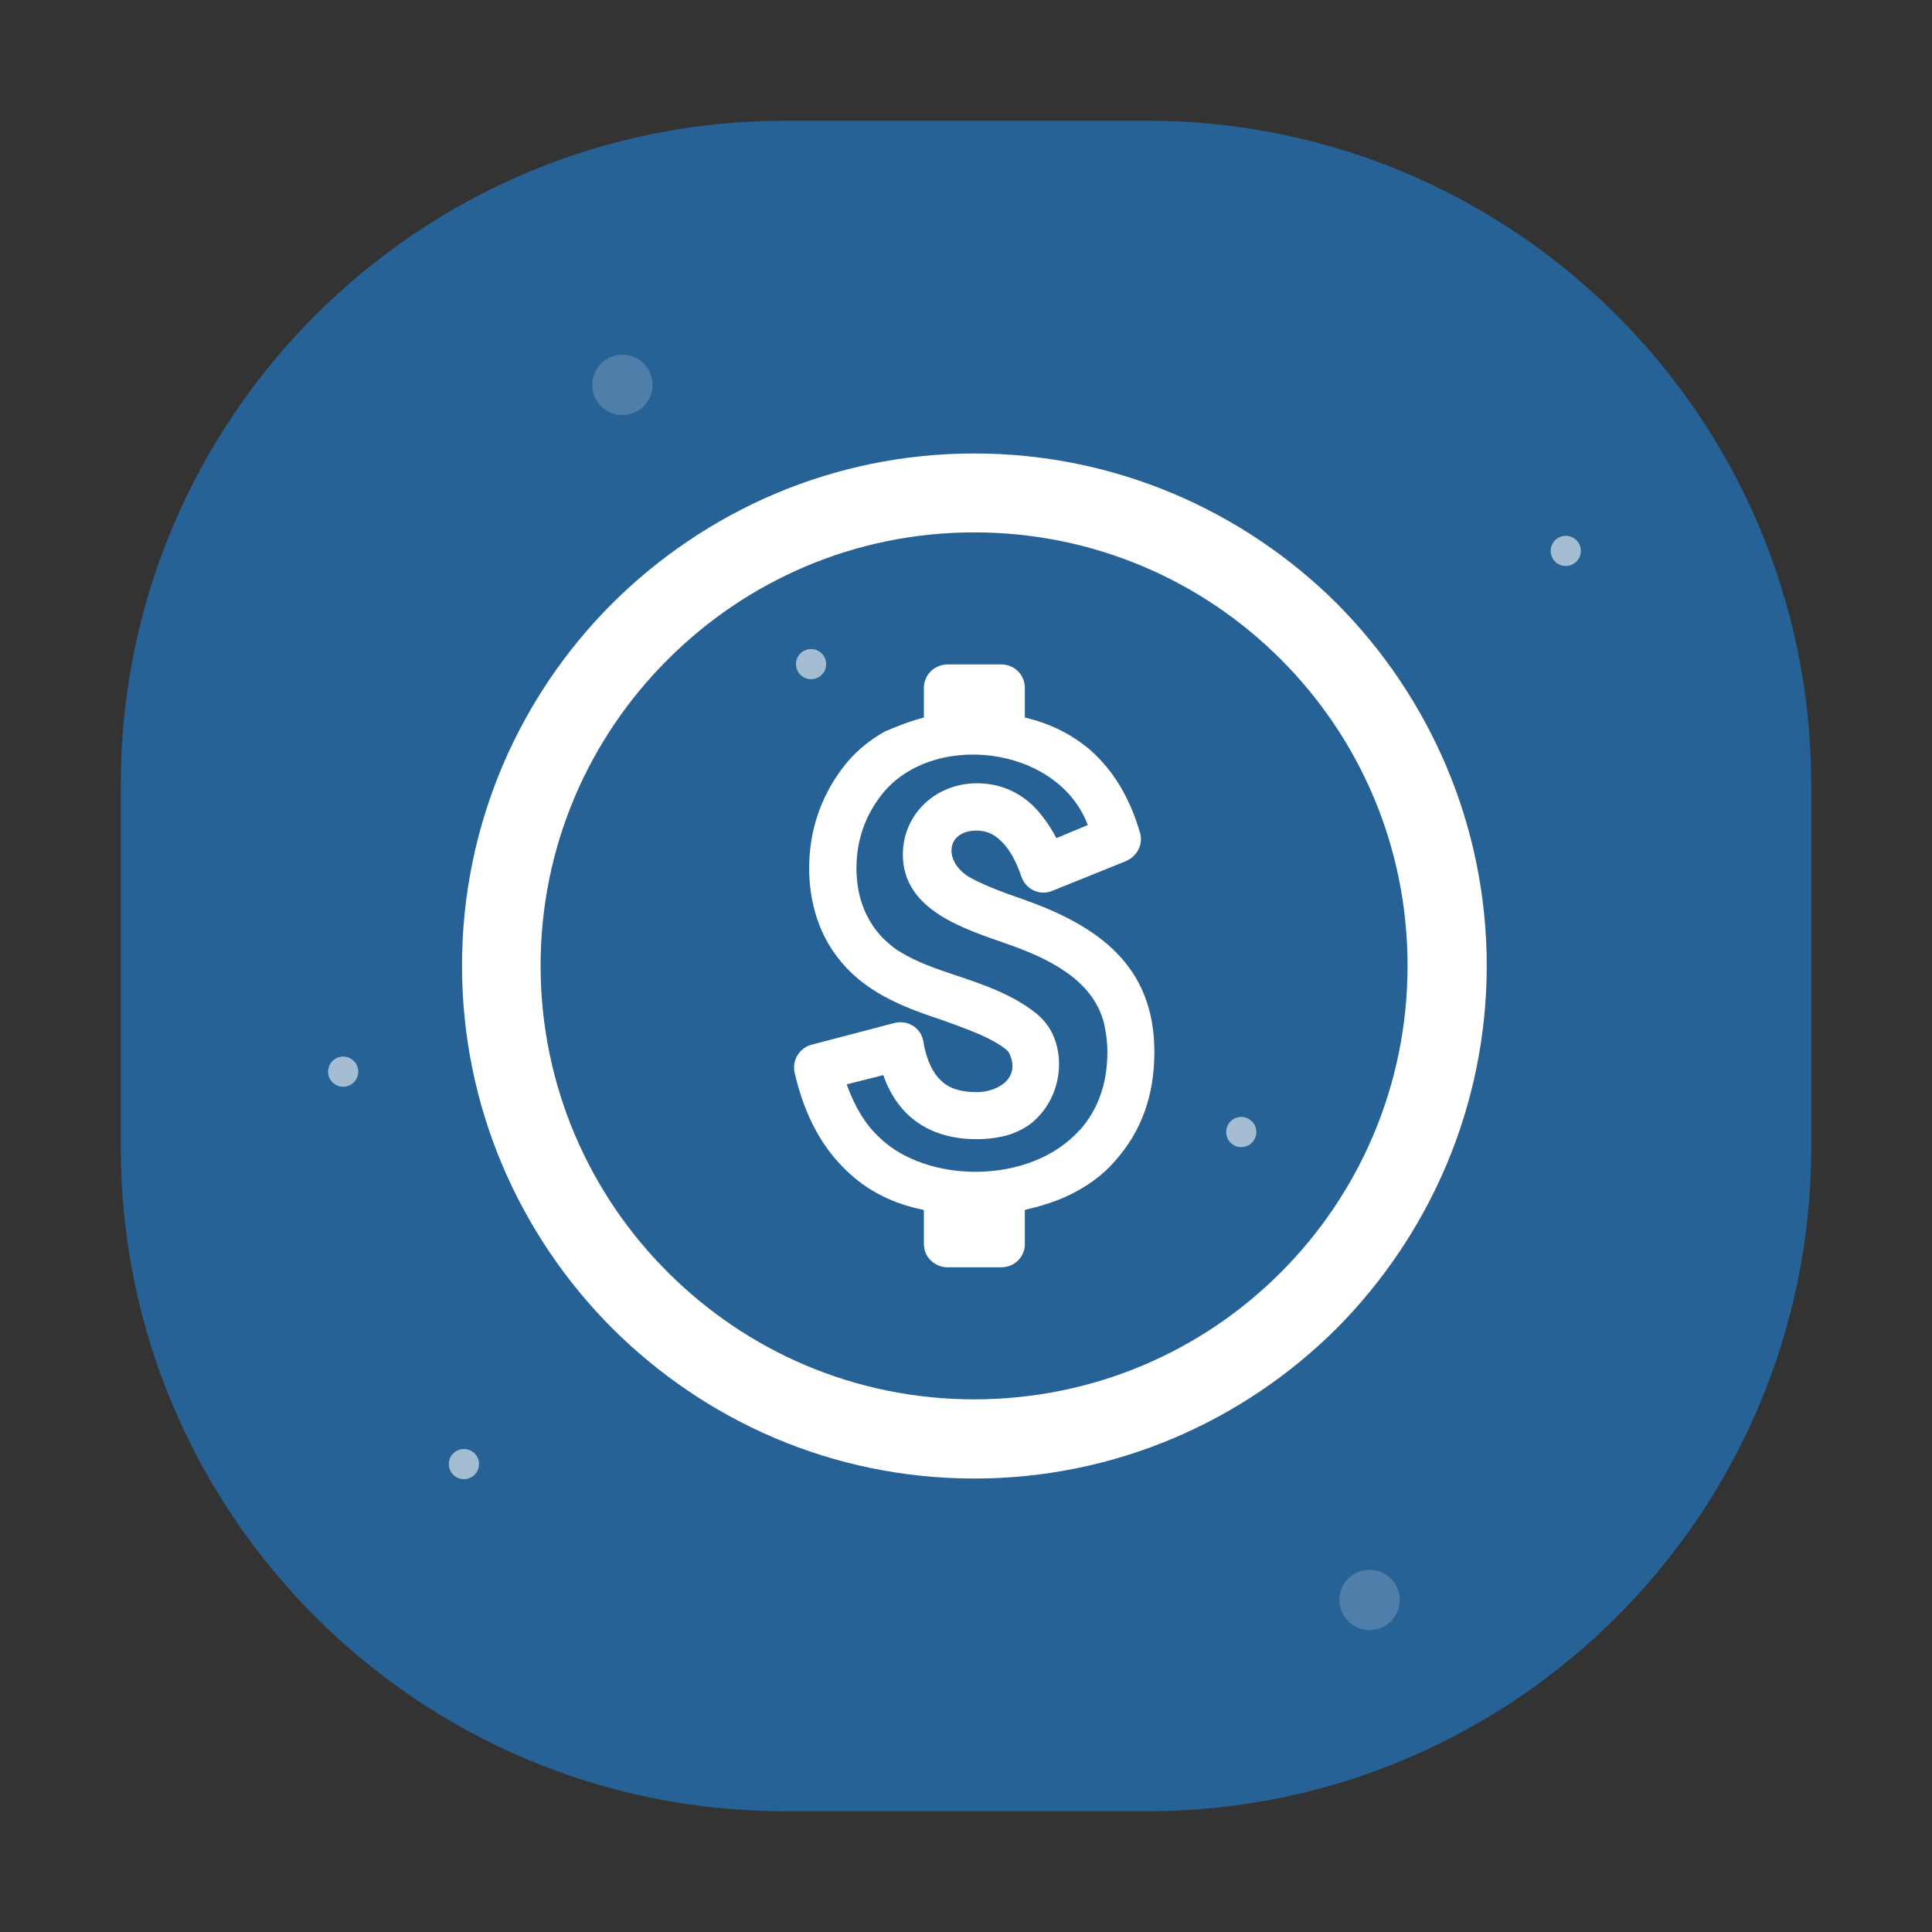 <?xml version="1.0" encoding="iso-8859-1"?>
<!-- Generator: Adobe Illustrator 19.0.0, SVG Export Plug-In . SVG Version: 6.00 Build 0)  -->
<svg version="1.1" id="&#x56FE;&#x5C42;_1" xmlns="http://www.w3.org/2000/svg" xmlns:xlink="http://www.w3.org/1999/xlink" x="0px"
	 y="0px" viewBox="0 0 256 256" style="enable-background:new 0 0 256 256;" xml:space="preserve">
<rect x="0" y="0" width="256" height="256" fill="#333333" stroke="none"/>
<path id="XMLID_686_" style="fill:#276296;" d="M152,240h-48c-48.601,0-88-39.399-88-88v-48c0-48.601,39.399-88,88-88h48
	c48.601,0,88,39.399,88,88v48C240,200.601,200.601,240,152,240z"/>
<path id="XMLID_531_" style="fill:#FFFFFF;" d="M177.132,79.958c-12.31-12.235-29.284-19.871-48.043-19.871
	c-18.756,0-35.658,7.637-47.964,19.871c-12.31,12.307-19.906,29.284-19.906,48.002c0,18.722,7.596,35.699,19.906,48.044
	c12.307,12.269,29.208,19.909,47.964,19.909c18.76,0,35.733-7.64,48.043-19.909C189.363,163.66,197,146.683,197,127.96
	C197,109.242,189.363,92.265,177.132,79.958L177.132,79.958z M169.721,168.59L169.721,168.59
	c-10.384,10.415-24.768,16.83-40.633,16.83c-15.862,0-30.173-6.415-40.588-16.83c-10.418-10.381-16.868-24.761-16.868-40.629
	c0-15.899,6.449-30.211,16.868-40.588c10.415-10.415,24.726-16.83,40.588-16.83c15.865,0,30.249,6.415,40.633,16.83
	c10.377,10.377,16.789,24.689,16.789,40.588C186.51,143.829,180.098,158.209,169.721,168.59L169.721,168.59z M135.613,119.178
	L135.613,119.178c-2.409-0.818-4.817-1.707-6.86-2.782c-3.781-2.001-3.555-6.34,0.671-6.34c1.187,0,2.262,0.448,3.076,1.259
	c1.112,0.965,2.077,2.597,2.819,4.783c0.554,1.704,2.408,2.669,4.15,1.93l9.638-3.89c1.557-0.633,2.446-2.265,1.929-3.859
	c-1.338-4.595-3.524-8.191-6.525-10.86c-2.412-2.077-5.337-3.558-8.714-4.339v-3.928c0-1.741-1.369-3.113-3.148-3.113h-7.048
	c-1.776,0-3.182,1.372-3.182,3.113v3.928c-1.892,0.483-3.6,1.187-5.194,1.855c-2.296,1.297-4.225,2.966-5.71,5.006
	c-2.816,3.78-4.297,8.262-4.297,13.083c0,3.411,0.742,6.822,2.446,9.864c3.411,5.857,8.821,8.191,15.051,10.23
	c3.189,1.184,6.449,2.224,8.673,4.003c0.147,0.147,0.373,0.407,0.445,0.664c1.334,3.189-1.704,4.93-4.444,4.93
	c-2.005,0-3.637-0.479-4.674-1.516c-1.112-1.002-1.93-2.744-2.333-4.971v-0.147l-0.079-0.294c-0.404-1.707-2.111-2.669-3.818-2.227
	l-10.897,2.857c-1.629,0.404-2.669,2.039-2.296,3.709c1.259,5.522,3.555,9.857,6.894,13.008c2.744,2.669,6.152,4.376,10.234,5.193
	v4.52c0,1.704,1.406,3.079,3.182,3.079h7.048c1.779,0,3.148-1.375,3.148-3.079v-4.52c2.039-0.482,3.821-1.04,5.488-1.782
	c2.556-1.187,4.783-2.744,6.487-4.745l0,0c3.483-3.894,5.187-8.673,5.187-14.418C152.96,127.889,145.436,122.661,135.613,119.178
	L135.613,119.178z M143.103,149.724L143.103,149.724h-0.038c-6.559,7.373-20.426,7.117-26.653,0.886
	c-1.817-1.704-3.185-4.037-4.225-6.928l4.858-1.225c1.923,5.56,6.261,8.488,12.344,8.488c1.629,0,3.182-0.222,4.444-0.63
	c1.485-0.52,2.706-1.221,3.709-2.299c2.669-2.741,3.555-7.082,2.077-10.675c-0.52-1.262-1.338-2.262-2.374-3.113
	c-3.113-2.45-6.86-3.746-10.528-4.968c-2.669-0.89-5.262-1.782-7.339-3.079c-0.893-0.482-1.632-1.184-2.371-1.851
	c-2.487-2.593-3.524-5.82-3.524-9.306c0-3.445,1.037-6.634,3.079-9.378c6.521-8.896,23.536-7.041,27.577,3.671l-4.154,1.741
	c-0.958-1.779-1.998-3.226-3.223-4.41c-2.039-1.892-4.523-2.857-7.339-2.857c-5.375,0-9.789,4.041-9.789,9.453
	c0,7.414,8.232,9.86,13.901,11.862c5.043,1.779,11.27,4.557,12.755,10.493c0.257,1.15,0.445,2.409,0.445,3.781
	C146.736,143.566,145.515,146.98,143.103,149.724L143.103,149.724z"/>
<circle id="XMLID_991_" style="opacity:0.18;fill:#FFFFFF;" cx="181.472" cy="212" r="4"/>
<circle id="XMLID_988_" style="opacity:0.18;fill:#FFFFFF;" cx="82.472" cy="51" r="4"/>
<circle id="XMLID_989_" style="opacity:0.58;fill:#FFFFFF;" cx="107.472" cy="88" r="2"/>
<circle id="XMLID_992_" style="opacity:0.58;fill:#FFFFFF;" cx="45.472" cy="142" r="2"/>
<circle id="XMLID_993_" style="opacity:0.58;fill:#FFFFFF;" cx="61.472" cy="194" r="2"/>
<circle id="XMLID_987_" style="opacity:0.58;fill:#FFFFFF;" cx="207.472" cy="73" r="2"/>
<circle id="XMLID_990_" style="opacity:0.58;fill:#FFFFFF;" cx="164.472" cy="150" r="2"/>
</svg>
